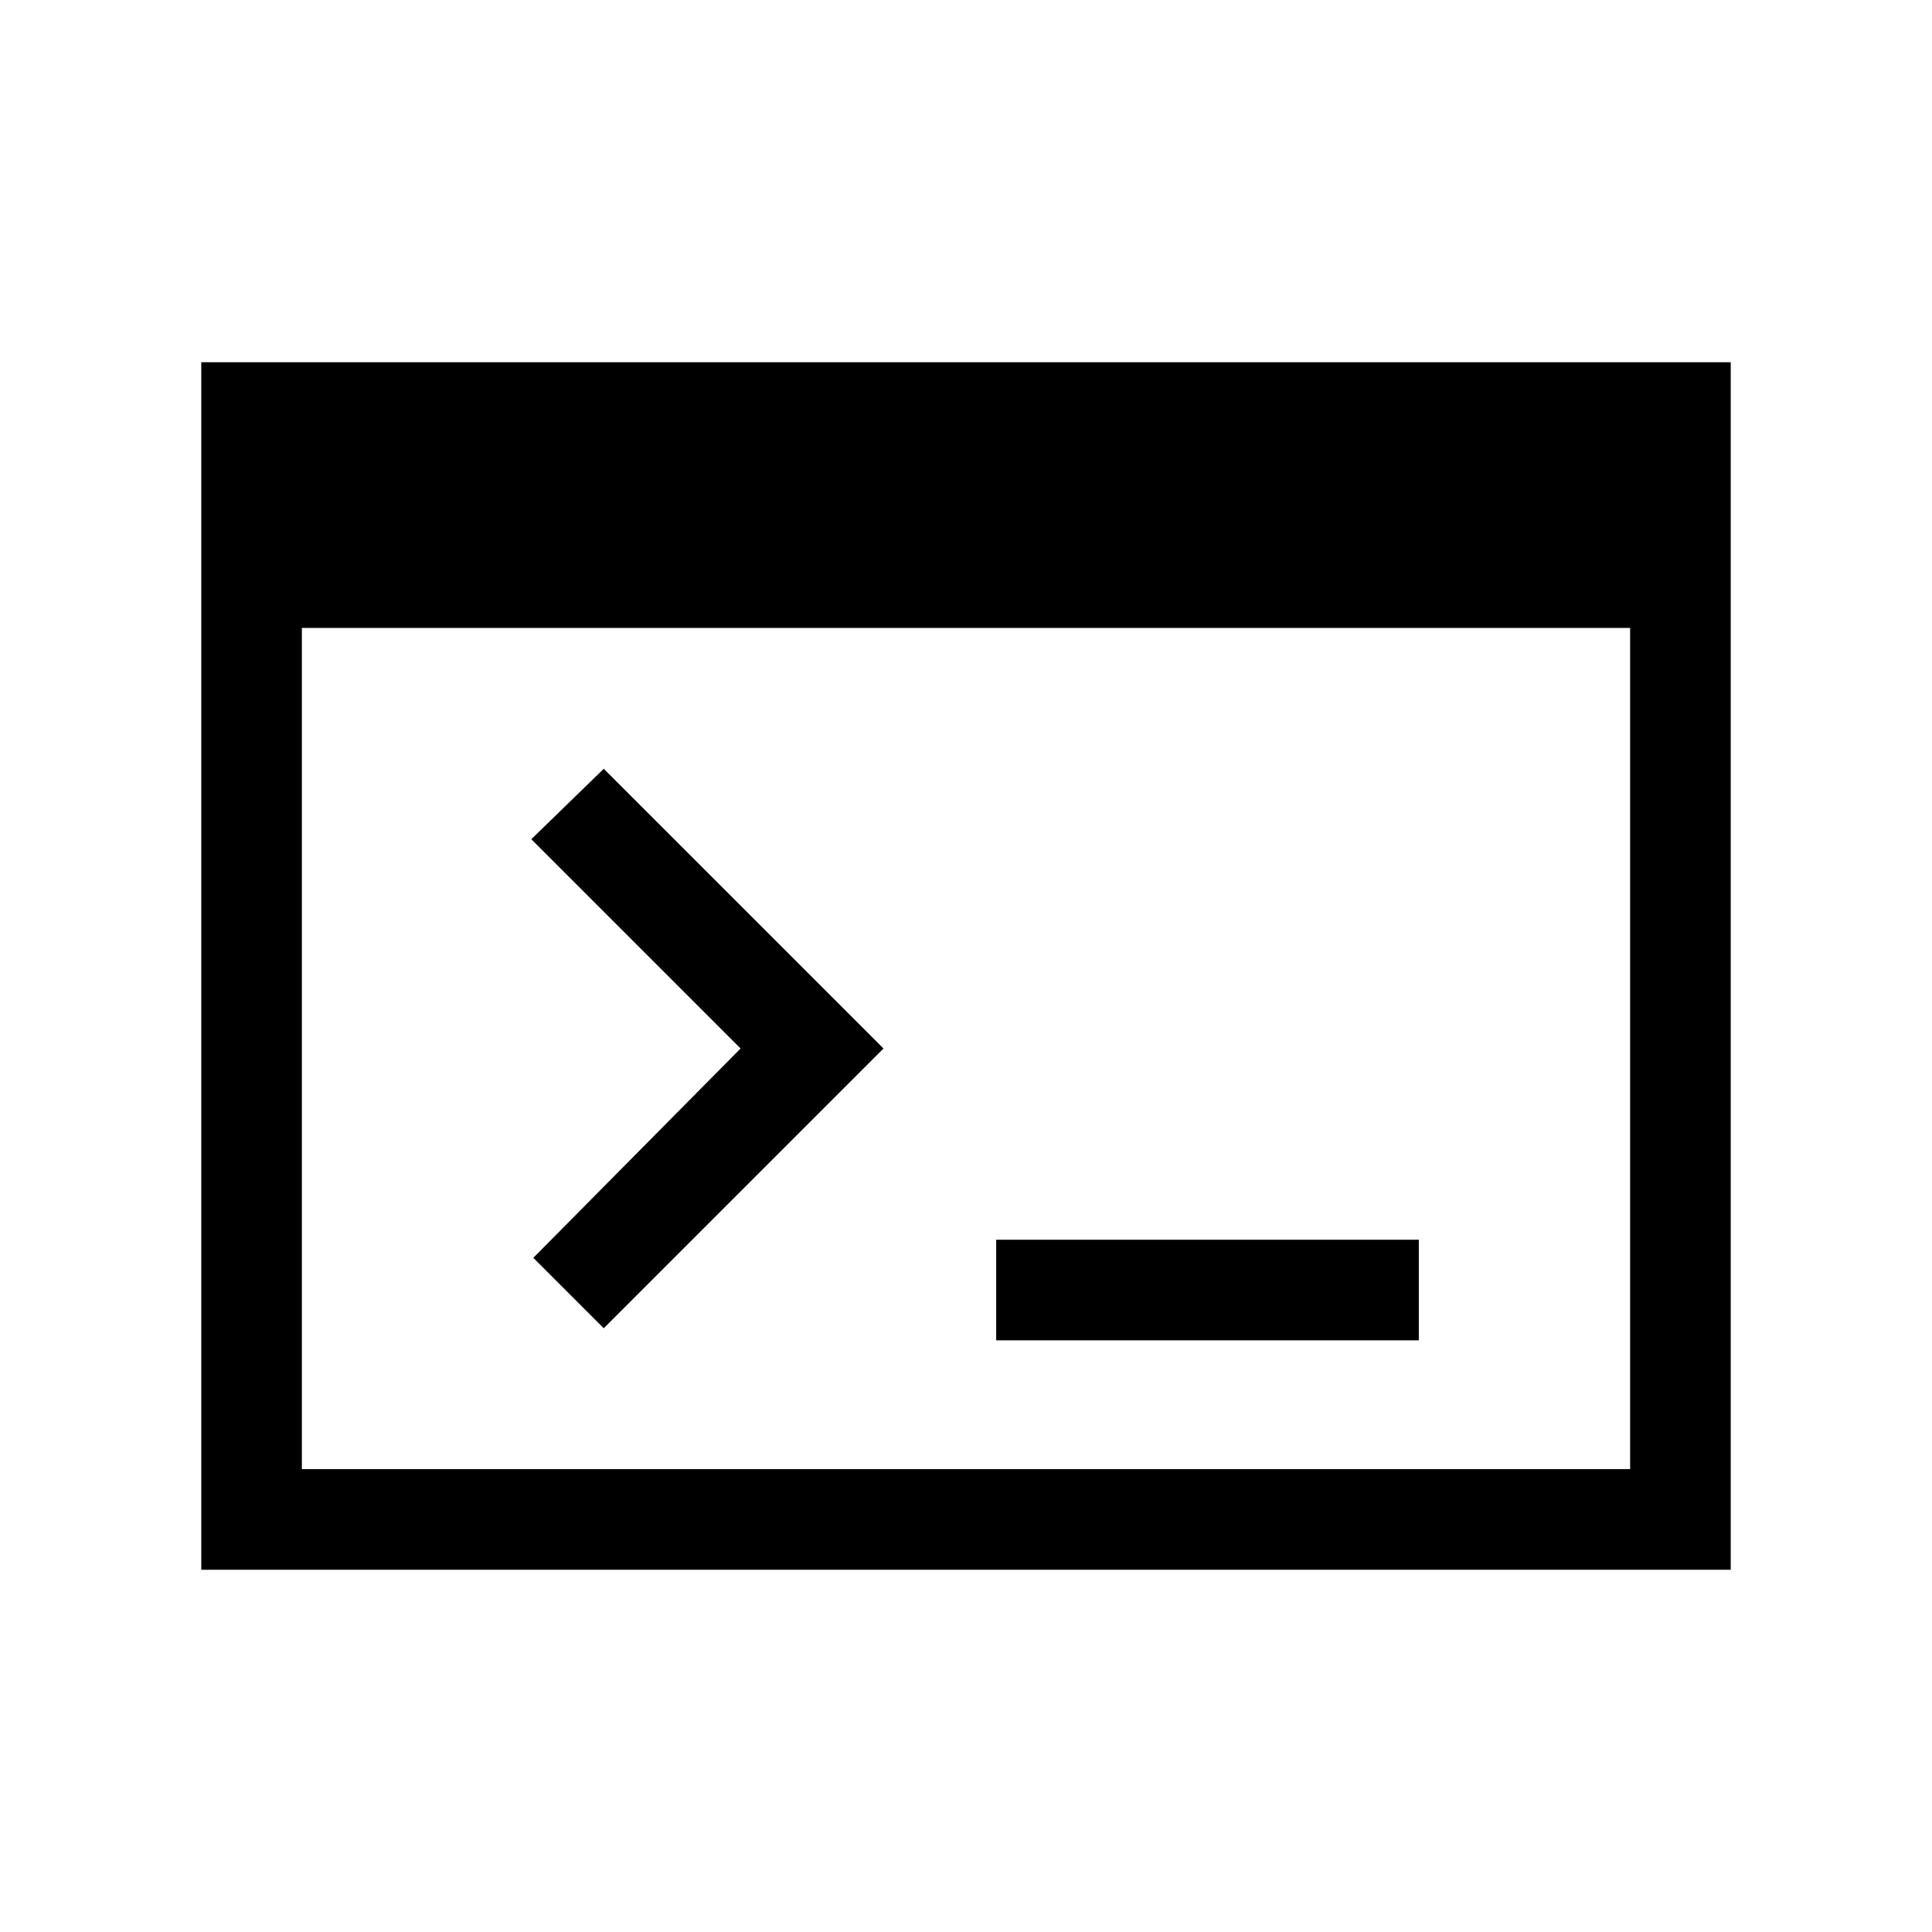 <svg xmlns="http://www.w3.org/2000/svg" viewBox="0 0 40 40"><path d="M4.167 32.5v-25h31.666v25Zm2.083-2.083h27.5V13H6.25Zm14.375-2.667v-2.083h8.75v2.083ZM12.5 27.5l-1.458-1.458 4.291-4.334L11 17.375l1.5-1.458 5.792 5.791Z"/></svg>